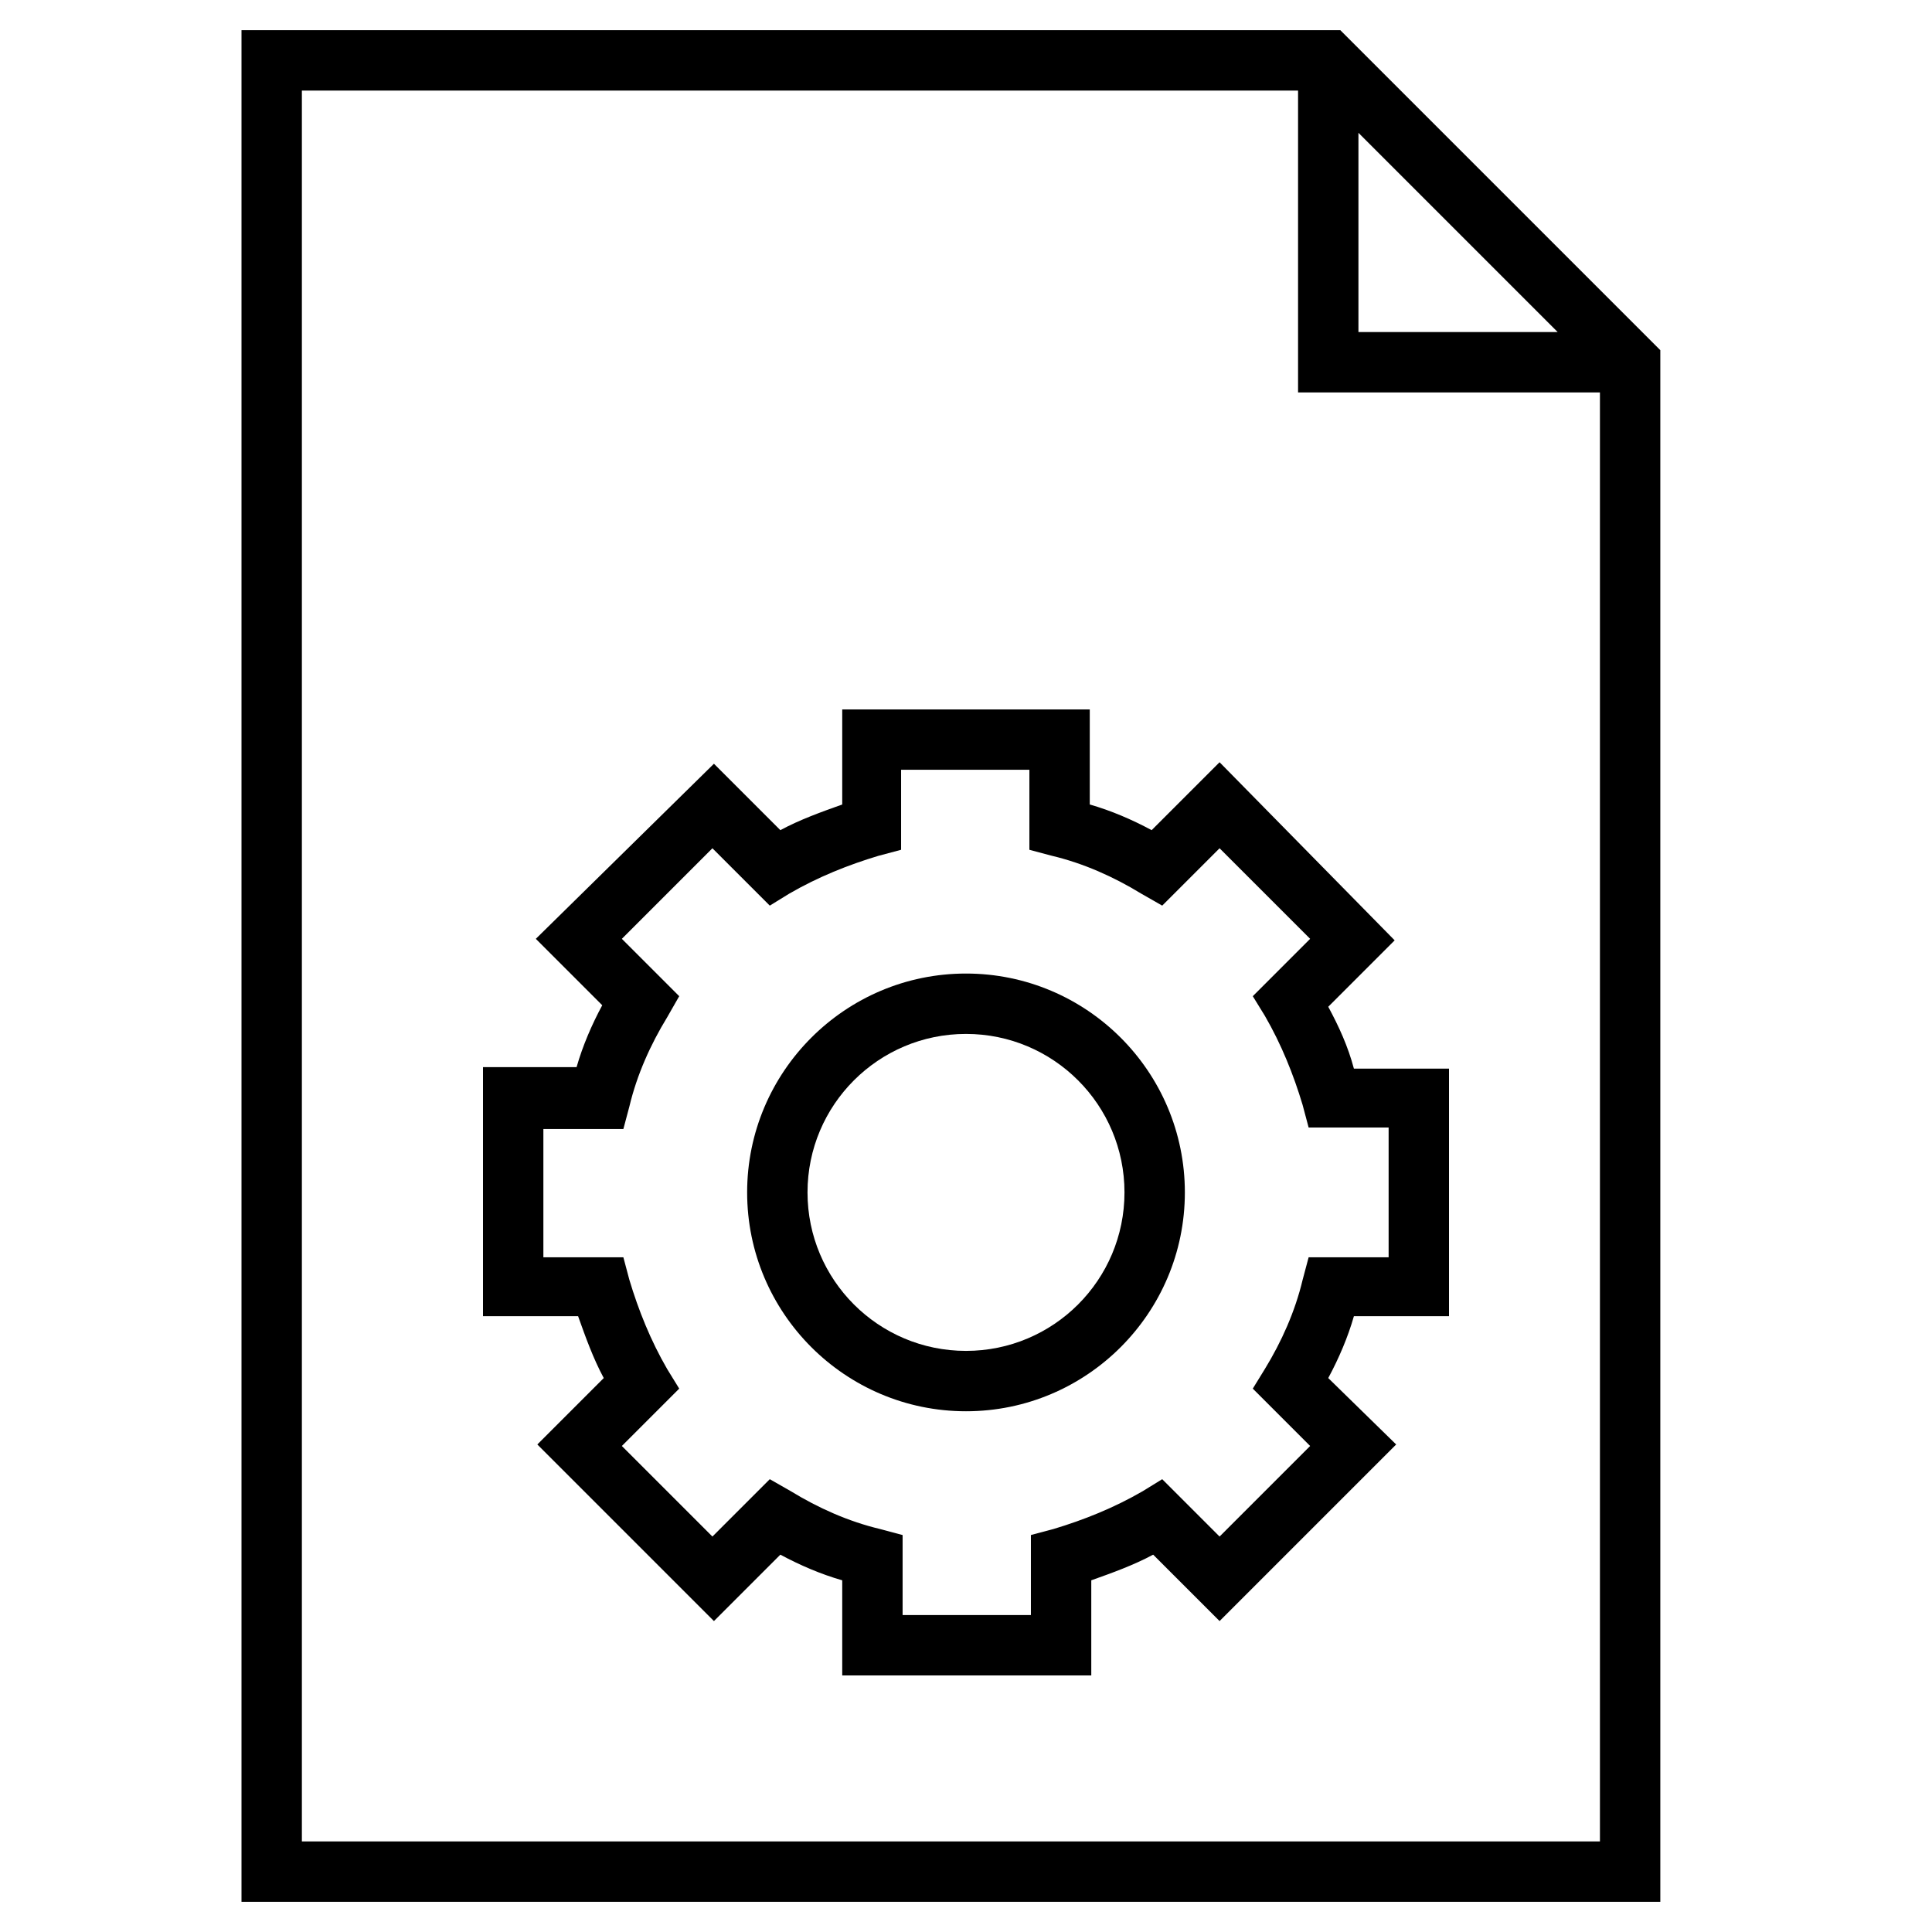 <?xml version="1.0" ?><!DOCTYPE svg  PUBLIC '-//W3C//DTD SVG 1.1//EN'
        'http://www.w3.org/Graphics/SVG/1.1/DTD/svg11.dtd'>
<svg enable-background="new 0 0 128 128" id="Слой_1" version="1.1" viewBox="0 0 128 128" xml:space="preserve"
     xmlns="http://www.w3.org/2000/svg" xmlns:xlink="http://www.w3.org/1999/xlink" fill="black"><g><path d="M110,23.2L88.8,2H16v124h94V23.2z M90,8.8L103.2,22H90V8.8z M20,122V6h66v20h20v96H20z" fill="black"/><path
        d="M88,66.7l4.4-4.4L80.8,50.5L76.3,55c-1.3-0.7-2.7-1.3-4.1-1.7V47H55.8v6.3c-1.4,0.5-2.8,1-4.1,1.7l-4.4-4.4   L35.5,62.2l4.4,4.4c-0.7,1.3-1.3,2.7-1.7,4.1H32v16.5h6.3c0.5,1.4,1,2.8,1.7,4.1l-4.4,4.4l11.7,11.7l4.4-4.4   c1.3,0.7,2.7,1.3,4.1,1.7v6.3h16.5v-6.3c1.4-0.5,2.8-1,4.1-1.7l4.4,4.4l11.7-11.7L88,91.3c0.7-1.3,1.3-2.7,1.7-4.1H96V70.8h-6.3   C89.3,69.3,88.7,68,88,66.7z M92,83.3h-5.3l-0.4,1.5c-0.5,2.1-1.4,4.1-2.5,5.9L83,92l3.8,3.8l-6,6L77,98l-1.3,0.8   c-1.9,1.1-3.9,1.9-5.9,2.5l-1.5,0.4v5.3h-8.5v-5.3l-1.5-0.4c-2.1-0.5-4.1-1.4-5.9-2.5L51,98l-3.8,3.8l-6-6L45,92l-0.8-1.3   c-1.1-1.9-1.9-3.9-2.5-5.9l-0.4-1.5H36v-8.5h5.3l0.4-1.5c0.5-2.1,1.4-4.1,2.5-5.9L45,66l-3.8-3.8l6-6L51,60l1.3-0.8   c1.9-1.1,3.9-1.9,5.9-2.5l1.5-0.4V51h8.5v5.3l1.5,0.4c2.1,0.5,4.1,1.4,5.9,2.5L77,60l3.8-3.8l6,6L83,66l0.8,1.3   c1.1,1.9,1.9,3.9,2.5,5.9l0.4,1.5H92V83.3z"
        fill="black"/><path
        d="M64,64.5c-8,0-14.5,6.5-14.5,14.5S56,93.5,64,93.5S78.5,87,78.5,79S72,64.5,64,64.5z M64,89.5   c-5.8,0-10.5-4.7-10.5-10.5S58.2,68.5,64,68.5c5.8,0,10.5,4.7,10.5,10.5S69.8,89.5,64,89.5z"
        fill="black"/></g></svg>
